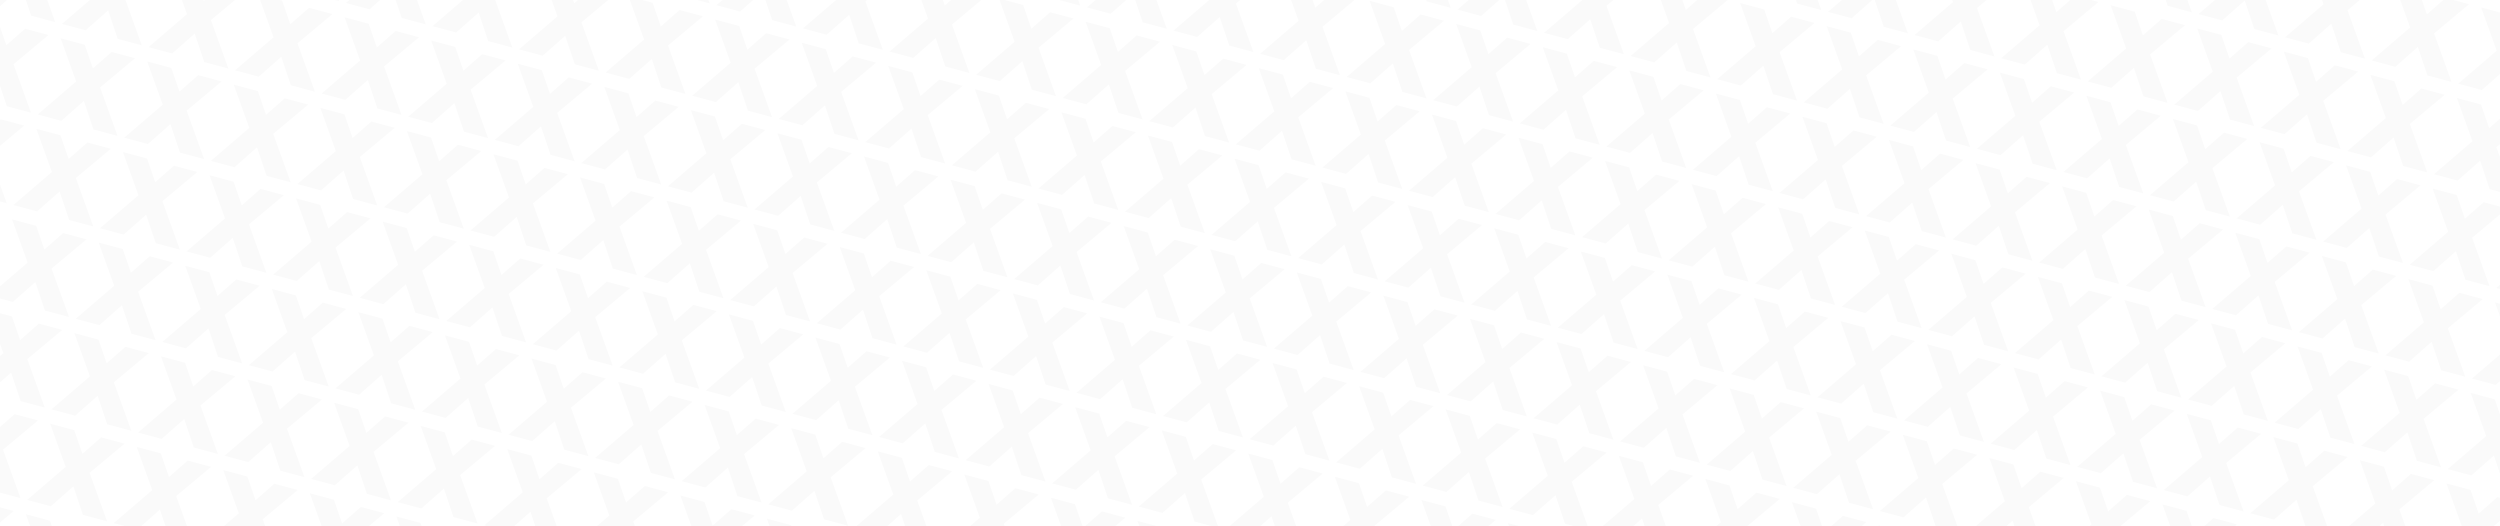 <svg width="1440" height="303" viewBox="0 0 1440 303" fill="none" xmlns="http://www.w3.org/2000/svg">
<g clip-path="url(#clip0)">
<path d="M7.988 -18.581L-0.956 -43.454L12.922 -39.736L17.62 -26.092L28.426 -35.581L41.874 -31.978L21.761 -15.167L31.814 12.755L17.939 9.037L12.426 -7.394L-0.563 4.079L-14.183 0.43L7.988 -18.581Z" fill="black" fill-opacity="0.02"/>
<path d="M57.849 -5.221L48.905 -30.094L62.783 -26.375L67.481 -12.731L78.287 -22.221L91.735 -18.617L71.623 -1.807L81.676 26.115L67.8 22.397L62.287 5.967L49.298 17.439L35.678 13.79L57.849 -5.221Z" fill="black" fill-opacity="0.02"/>
<path d="M107.711 8.139L98.768 -16.733L112.645 -13.015L117.343 0.629L128.149 -8.861L141.598 -5.257L121.485 11.554L131.538 39.475L117.662 35.758L112.15 19.327L99.16 30.8L85.54 27.15L107.711 8.139Z" fill="black" fill-opacity="0.02"/>
<path d="M157.573 21.5L148.629 -3.373L162.507 0.345L167.205 13.989L178.011 4.5L191.459 8.103L171.346 24.914L181.4 52.836L167.524 49.118L162.011 32.687L149.022 44.16L135.402 40.511L157.573 21.5Z" fill="black" fill-opacity="0.02"/>
<path d="M207.434 34.86L198.49 9.987L212.368 13.706L217.066 27.35L227.872 17.86L241.32 21.463L221.208 38.275L231.261 66.196L217.385 62.478L211.872 46.048L198.883 57.52L185.263 53.871L207.434 34.86Z" fill="black" fill-opacity="0.02"/>
<path d="M257.295 48.22L248.352 23.348L262.229 27.066L266.927 40.71L277.733 31.22L291.182 34.824L271.069 51.635L281.122 79.556L267.246 75.838L261.734 59.408L248.744 70.881L235.124 67.231L257.295 48.22Z" fill="black" fill-opacity="0.02"/>
<path d="M307.157 61.581L298.213 36.708L312.091 40.426L316.789 54.071L327.595 44.581L341.043 48.184L320.93 64.995L330.983 92.917L317.108 89.199L311.595 72.768L298.606 84.241L284.986 80.592L307.157 61.581Z" fill="black" fill-opacity="0.02"/>
<path d="M357.018 74.941L348.074 50.068L361.952 53.787L366.65 67.431L377.456 57.941L390.904 61.545L370.792 78.356L380.845 106.277L366.969 102.559L361.456 86.129L348.467 97.602L334.847 93.952L357.018 74.941Z" fill="black" fill-opacity="0.02"/>
<path d="M406.879 88.302L397.936 63.429L411.813 67.147L416.511 80.791L427.317 71.301L440.766 74.905L420.653 91.716L430.706 119.638L416.83 115.92L411.318 99.489L398.328 110.962L384.708 107.313L406.879 88.302Z" fill="black" fill-opacity="0.02"/>
<path d="M456.741 101.662L447.797 76.789L461.675 80.507L466.373 94.151L477.179 84.662L490.627 88.265L470.514 105.076L480.567 132.998L466.692 129.28L461.179 112.849L448.19 124.322L434.57 120.673L456.741 101.662Z" fill="black" fill-opacity="0.02"/>
<path d="M506.602 115.022L497.658 90.149L511.536 93.868L516.234 107.512L527.04 98.022L540.488 101.626L520.376 118.437L530.429 146.358L516.553 142.64L511.04 126.21L498.051 137.683L484.431 134.033L506.602 115.022Z" fill="black" fill-opacity="0.02"/>
<path d="M556.464 128.383L547.521 103.51L561.398 107.228L566.096 120.872L576.902 111.382L590.351 114.986L570.238 131.797L580.291 159.719L566.415 156.001L560.903 139.57L547.913 151.043L534.293 147.394L556.464 128.383Z" fill="black" fill-opacity="0.02"/>
<path d="M606.326 141.743L597.382 116.87L611.26 120.589L615.958 134.233L626.763 124.743L640.212 128.346L620.099 145.157L630.152 173.079L616.277 169.361L610.764 152.931L597.774 164.403L584.155 160.754L606.326 141.743Z" fill="black" fill-opacity="0.02"/>
<path d="M656.187 155.103L647.243 130.23L661.121 133.949L665.819 147.593L676.625 138.103L690.073 141.707L669.96 158.518L680.014 186.439L666.138 182.721L660.625 166.291L647.636 177.764L634.016 174.114L656.187 155.103Z" fill="black" fill-opacity="0.02"/>
<path d="M706.048 168.464L697.105 143.591L710.982 147.309L715.68 160.953L726.486 151.464L739.935 155.067L719.822 171.878L729.875 199.8L715.999 196.082L710.487 179.651L697.497 191.124L683.877 187.475L706.048 168.464Z" fill="black" fill-opacity="0.02"/>
<path d="M755.91 181.824L746.966 156.951L760.844 160.67L765.542 174.314L776.347 164.824L789.796 168.427L769.683 185.238L779.736 213.16L765.861 209.442L760.348 193.012L747.358 204.484L733.739 200.835L755.91 181.824Z" fill="black" fill-opacity="0.02"/>
<path d="M805.771 195.184L796.827 170.311L810.705 174.03L815.403 187.674L826.209 178.184L839.657 181.787L819.544 198.598L829.598 226.52L815.722 222.802L810.209 206.371L797.22 217.844L783.6 214.195L805.771 195.184Z" fill="black" fill-opacity="0.02"/>
<path d="M855.632 208.544L846.689 183.671L860.566 187.39L865.264 201.034L876.07 191.544L889.519 195.148L869.406 211.959L879.459 239.88L865.583 236.162L860.071 219.732L847.081 231.205L833.461 227.555L855.632 208.544Z" fill="black" fill-opacity="0.02"/>
<path d="M905.494 221.904L896.55 197.032L910.428 200.75L915.126 214.394L925.931 204.904L939.38 208.508L919.267 225.319L929.32 253.241L915.445 249.523L909.932 233.092L896.942 244.565L883.323 240.916L905.494 221.904Z" fill="black" fill-opacity="0.02"/>
<path d="M955.355 235.265L946.411 210.392L960.289 214.111L964.987 227.755L975.793 218.265L989.241 221.868L969.128 238.679L979.182 266.601L965.306 262.883L959.793 246.453L946.804 257.925L933.184 254.276L955.355 235.265Z" fill="black" fill-opacity="0.02"/>
<path d="M1005.22 248.625L996.274 223.752L1010.15 227.471L1014.85 241.115L1025.66 231.625L1039.1 235.229L1018.99 252.04L1029.04 279.961L1015.17 276.243L1009.66 259.813L996.666 271.286L983.046 267.636L1005.22 248.625Z" fill="black" fill-opacity="0.02"/>
<path d="M1055.08 261.986L1046.13 237.113L1060.01 240.831L1064.71 254.475L1075.52 244.986L1088.96 248.589L1068.85 265.4L1078.91 293.322L1065.03 289.604L1059.52 273.173L1046.53 284.646L1032.91 280.997L1055.08 261.986Z" fill="black" fill-opacity="0.02"/>
<path d="M1104.94 275.346L1096 250.473L1109.87 254.192L1114.57 267.836L1125.38 258.346L1138.83 261.949L1118.71 278.76L1128.77 306.682L1114.89 302.964L1109.38 286.534L1096.39 298.006L1082.77 294.357L1104.94 275.346Z" fill="black" fill-opacity="0.02"/>
<path d="M1154.8 288.706L1145.86 263.833L1159.73 267.552L1164.43 281.196L1175.24 271.706L1188.69 275.31L1168.57 292.121L1178.63 320.042L1164.75 316.324L1159.24 299.894L1146.25 311.367L1132.63 307.717L1154.8 288.706Z" fill="black" fill-opacity="0.02"/>
<path d="M1204.66 302.067L1195.72 277.194L1209.6 280.912L1214.3 294.556L1225.1 285.067L1238.55 288.67L1218.44 305.481L1228.49 333.403L1214.61 329.685L1209.1 313.254L1196.11 324.727L1182.49 321.078L1204.66 302.067Z" fill="black" fill-opacity="0.02"/>
<path d="M1254.52 315.427L1245.58 290.554L1259.46 294.273L1264.16 307.917L1274.96 298.427L1288.41 302.03L1268.3 318.841L1278.35 346.763L1264.48 343.045L1258.96 326.615L1245.97 338.087L1232.35 334.438L1254.52 315.427Z" fill="black" fill-opacity="0.02"/>
<path d="M811.815 -26.816L802.871 -51.689L816.749 -47.971L821.447 -34.327L832.253 -43.816L845.701 -40.213L825.588 -23.402L835.642 4.52L821.766 0.802L816.253 -15.629L803.264 -4.156L789.644 -7.805L811.815 -26.816Z" fill="black" fill-opacity="0.02"/>
<path d="M861.676 -13.456L852.733 -38.329L866.61 -34.611L871.308 -20.967L882.114 -30.456L895.563 -26.853L875.45 -10.042L885.503 17.88L871.627 14.162L866.115 -2.269L853.125 9.204L839.505 5.555L861.676 -13.456Z" fill="black" fill-opacity="0.02"/>
<path d="M911.538 -0.096L902.594 -24.969L916.472 -21.25L921.17 -7.606L931.975 -17.096L945.424 -13.492L925.311 3.318L935.364 31.24L921.489 27.522L915.976 11.092L902.986 22.564L889.367 18.915L911.538 -0.096Z" fill="black" fill-opacity="0.02"/>
<path d="M961.399 13.264L952.455 -11.608L966.333 -7.89L971.031 5.754L981.837 -3.736L995.285 -0.132L975.172 16.679L985.226 44.6L971.35 40.883L965.837 24.452L952.848 35.925L939.228 32.275L961.399 13.264Z" fill="black" fill-opacity="0.02"/>
<path d="M1011.26 26.625L1002.32 1.752L1016.19 5.47L1020.89 19.114L1031.7 9.625L1045.15 13.228L1025.03 30.039L1035.09 57.961L1021.21 54.243L1015.7 37.812L1002.71 49.285L989.089 45.636L1011.26 26.625Z" fill="black" fill-opacity="0.02"/>
<path d="M1061.12 39.985L1052.18 15.112L1066.06 18.831L1070.75 32.475L1081.56 22.985L1095.01 26.588L1074.9 43.4L1084.95 71.321L1071.07 67.603L1065.56 51.173L1052.57 62.645L1038.95 58.996L1061.12 39.985Z" fill="black" fill-opacity="0.02"/>
<path d="M1110.98 53.345L1102.04 28.473L1115.92 32.191L1120.62 45.835L1131.42 36.345L1144.87 39.949L1124.76 56.76L1134.81 84.681L1120.93 80.963L1115.42 64.533L1102.43 76.006L1088.81 72.356L1110.98 53.345Z" fill="black" fill-opacity="0.02"/>
<path d="M1160.85 66.706L1151.9 41.833L1165.78 45.551L1170.48 59.196L1181.28 49.706L1194.73 53.309L1174.62 70.12L1184.67 98.042L1170.8 94.324L1165.28 77.893L1152.29 89.366L1138.67 85.717L1160.85 66.706Z" fill="black" fill-opacity="0.02"/>
<path d="M1210.71 80.066L1201.76 55.193L1215.64 58.912L1220.34 72.556L1231.14 63.066L1244.59 66.67L1224.48 83.481L1234.53 111.402L1220.66 107.684L1215.14 91.254L1202.16 102.727L1188.54 99.077L1210.71 80.066Z" fill="black" fill-opacity="0.02"/>
<path d="M1260.57 93.427L1251.62 68.554L1265.5 72.272L1270.2 85.916L1281.01 76.426L1294.45 80.03L1274.34 96.841L1284.39 124.763L1270.52 121.045L1265.01 104.614L1252.02 116.087L1238.4 112.438L1260.57 93.427Z" fill="black" fill-opacity="0.02"/>
<path d="M1310.43 106.787L1301.49 81.914L1315.36 85.632L1320.06 99.276L1330.87 89.787L1344.32 93.39L1324.2 110.201L1334.26 138.123L1320.38 134.405L1314.87 117.974L1301.88 129.447L1288.26 125.798L1310.43 106.787Z" fill="black" fill-opacity="0.02"/>
<path d="M1360.29 120.147L1351.35 95.274L1365.22 98.993L1369.92 112.637L1380.73 103.147L1394.18 106.751L1374.06 123.562L1384.12 151.483L1370.24 147.765L1364.73 131.335L1351.74 142.808L1338.12 139.158L1360.29 120.147Z" fill="black" fill-opacity="0.02"/>
<path d="M1410.15 133.508L1401.21 108.635L1415.09 112.353L1419.78 125.997L1430.59 116.507L1444.04 120.111L1423.93 136.922L1433.98 164.844L1420.1 161.126L1414.59 144.695L1401.6 156.168L1387.98 152.519L1410.15 133.508Z" fill="black" fill-opacity="0.02"/>
<path d="M1460.01 146.868L1451.07 121.995L1464.95 125.714L1469.65 139.358L1480.45 129.868L1493.9 133.471L1473.79 150.282L1483.84 178.204L1469.96 174.486L1464.45 158.056L1451.46 169.528L1437.84 165.879L1460.01 146.868Z" fill="black" fill-opacity="0.02"/>
<path d="M1.944 203.419L-7 178.546L6.878 182.265L11.576 195.909L22.382 186.419L35.83 190.023L15.717 206.834L25.771 234.755L11.895 231.037L6.382 214.607L-6.607 226.08L-20.227 222.43L1.944 203.419Z" fill="black" fill-opacity="0.02"/>
<path d="M51.806 216.779L42.862 191.907L56.74 195.625L61.438 209.269L72.244 199.779L85.692 203.383L65.58 220.194L75.633 248.116L61.757 244.398L56.244 227.967L43.255 239.44L29.635 235.791L51.806 216.779Z" fill="black" fill-opacity="0.02"/>
<path d="M101.667 230.14L92.724 205.267L106.601 208.986L111.299 222.63L122.105 213.14L135.554 216.743L115.441 233.554L125.494 261.476L111.619 257.758L106.106 241.328L93.116 252.8L79.496 249.151L101.667 230.14Z" fill="black" fill-opacity="0.02"/>
<path d="M151.529 243.5L142.585 218.627L156.463 222.346L161.161 235.99L171.967 226.5L185.415 230.104L165.302 246.915L175.356 274.836L161.48 271.118L155.967 254.688L142.978 266.161L129.358 262.511L151.529 243.5Z" fill="black" fill-opacity="0.02"/>
<path d="M201.39 256.861L192.446 231.988L206.324 235.706L211.022 249.35L221.828 239.861L235.276 243.464L215.164 260.275L225.217 288.197L211.341 284.479L205.828 268.048L192.839 279.521L179.219 275.872L201.39 256.861Z" fill="black" fill-opacity="0.02"/>
<path d="M251.251 270.221L242.308 245.348L256.185 249.067L260.883 262.711L271.689 253.221L285.138 256.824L265.025 273.635L275.078 301.557L261.202 297.839L255.69 281.409L242.7 292.881L229.08 289.232L251.251 270.221Z" fill="black" fill-opacity="0.02"/>
<path d="M301.113 283.581L292.169 258.708L306.047 262.427L310.745 276.071L321.551 266.581L334.999 270.185L314.886 286.996L324.94 314.917L311.064 311.199L305.551 294.769L292.562 306.242L278.942 302.592L301.113 283.581Z" fill="black" fill-opacity="0.02"/>
<path d="M350.974 296.942L342.03 272.069L355.908 275.787L360.606 289.431L371.412 279.942L384.86 283.545L364.748 300.356L374.801 328.278L360.925 324.56L355.412 308.129L342.423 319.602L328.803 315.953L350.974 296.942Z" fill="black" fill-opacity="0.02"/>
<path d="M400.835 310.302L391.892 285.429L405.769 289.148L410.467 302.792L421.273 293.302L434.722 296.905L414.609 313.716L424.662 341.638L410.786 337.92L405.274 321.49L392.284 332.962L378.664 329.313L400.835 310.302Z" fill="black" fill-opacity="0.02"/>
<path d="M450.697 323.662L441.753 298.79L455.631 302.508L460.329 316.152L471.135 306.662L484.583 310.266L464.47 327.077L474.524 354.998L460.648 351.28L455.135 334.85L442.146 346.323L428.526 342.673L450.697 323.662Z" fill="black" fill-opacity="0.02"/>
<path d="M1452.08 -22.973L1443.14 -47.845L1457.01 -44.127L1461.71 -30.483L1472.52 -39.972L1485.97 -36.369L1465.85 -19.558L1475.91 8.364L1462.03 4.646L1456.52 -11.785L1443.53 -0.312L1429.91 -3.961L1452.08 -22.973Z" fill="black" fill-opacity="0.02"/>
<path d="M-5.989 33.579L-14.932 8.706L-1.055 12.425L3.643 26.069L14.449 16.579L27.898 20.182L7.785 36.993L17.838 64.915L3.962 61.197L-1.551 44.767L-14.54 56.239L-28.16 52.59L-5.989 33.579Z" fill="black" fill-opacity="0.02"/>
<path d="M43.873 46.939L34.929 22.066L48.806 25.785L53.505 39.429L64.31 29.939L77.759 33.543L57.646 50.354L67.699 78.275L53.824 74.557L48.311 58.127L35.321 69.6L21.702 65.95L43.873 46.939Z" fill="black" fill-opacity="0.02"/>
<path d="M93.735 60.3L84.791 35.427L98.669 39.145L103.367 52.789L114.173 43.3L127.621 46.903L107.508 63.714L117.562 91.636L103.686 87.918L98.173 71.487L85.184 82.96L71.564 79.311L93.735 60.3Z" fill="black" fill-opacity="0.02"/>
<path d="M143.596 73.66L134.652 48.787L148.53 52.506L153.228 66.15L164.034 56.66L177.482 60.263L157.37 77.074L167.423 104.996L153.547 101.278L148.034 84.847L135.045 96.32L121.425 92.671L143.596 73.66Z" fill="black" fill-opacity="0.02"/>
<path d="M193.457 87.02L184.514 62.147L198.391 65.866L203.089 79.51L213.895 70.02L227.344 73.624L207.231 90.435L217.284 118.356L203.409 114.638L197.896 98.208L184.906 109.681L171.287 106.031L193.457 87.02Z" fill="black" fill-opacity="0.02"/>
<path d="M243.319 100.381L234.375 75.508L248.253 79.226L252.951 92.87L263.757 83.38L277.205 86.984L257.092 103.795L267.146 131.717L253.27 127.999L247.757 111.568L234.768 123.041L221.148 119.392L243.319 100.381Z" fill="black" fill-opacity="0.02"/>
<path d="M293.18 113.741L284.236 88.868L298.114 92.587L302.812 106.231L313.618 96.741L327.066 100.344L306.954 117.155L317.007 145.077L303.131 141.359L297.618 124.929L284.629 136.401L271.009 132.752L293.18 113.741Z" fill="black" fill-opacity="0.02"/>
<path d="M343.041 127.101L334.098 102.228L347.975 105.947L352.673 119.591L363.479 110.101L376.928 113.705L356.815 130.516L366.868 158.437L352.993 154.719L347.48 138.289L334.49 149.762L320.871 146.112L343.041 127.101Z" fill="black" fill-opacity="0.02"/>
<path d="M392.903 140.462L383.959 115.589L397.837 119.307L402.535 132.951L413.341 123.462L426.789 127.065L406.676 143.876L416.73 171.798L402.854 168.08L397.341 151.649L384.352 163.122L370.732 159.473L392.903 140.462Z" fill="black" fill-opacity="0.02"/>
<path d="M442.764 153.822L433.82 128.949L447.698 132.668L452.396 146.312L463.202 136.822L476.65 140.425L456.538 157.236L466.591 185.158L452.715 181.44L447.202 165.01L434.213 176.482L420.593 172.833L442.764 153.822Z" fill="black" fill-opacity="0.02"/>
<path d="M492.625 167.182L483.682 142.31L497.559 146.028L502.257 159.672L513.063 150.182L526.512 153.786L506.399 170.597L516.452 198.518L502.577 194.8L497.064 178.37L484.074 189.843L470.455 186.193L492.625 167.182Z" fill="black" fill-opacity="0.02"/>
<path d="M542.488 180.543L533.544 155.67L547.422 159.388L552.12 173.032L562.926 163.543L576.374 167.146L556.261 183.957L566.315 211.879L552.439 208.161L546.926 191.73L533.937 203.203L520.317 199.554L542.488 180.543Z" fill="black" fill-opacity="0.02"/>
<path d="M592.349 193.903L583.405 169.03L597.283 172.749L601.981 186.393L612.787 176.903L626.235 180.507L606.123 197.317L616.176 225.239L602.3 221.521L596.787 205.091L583.798 216.563L570.178 212.914L592.349 193.903Z" fill="black" fill-opacity="0.02"/>
<path d="M642.21 207.263L633.267 182.391L647.144 186.109L651.842 199.753L662.648 190.263L676.097 193.867L655.984 210.678L666.037 238.599L652.161 234.881L646.649 218.451L633.659 229.924L620.039 226.274L642.21 207.263Z" fill="black" fill-opacity="0.02"/>
<path d="M692.072 220.624L683.128 195.751L697.006 199.469L701.704 213.113L712.51 203.624L725.958 207.227L705.845 224.038L715.899 251.96L702.023 248.242L696.51 231.811L683.521 243.284L669.901 239.635L692.072 220.624Z" fill="black" fill-opacity="0.02"/>
<path d="M741.933 233.984L732.989 209.111L746.867 212.83L751.565 226.474L762.371 216.984L775.819 220.588L755.707 237.399L765.76 265.32L751.884 261.602L746.371 245.172L733.382 256.645L719.762 252.995L741.933 233.984Z" fill="black" fill-opacity="0.02"/>
<path d="M791.794 247.344L782.851 222.471L796.728 226.19L801.426 239.834L812.232 230.344L825.681 233.947L805.568 250.758L815.621 278.68L801.745 274.962L796.233 258.532L783.243 270.004L769.623 266.355L791.794 247.344Z" fill="black" fill-opacity="0.02"/>
<path d="M841.656 260.704L832.712 235.832L846.59 239.55L851.288 253.194L862.094 243.704L875.542 247.308L855.429 264.119L865.483 292.04L851.607 288.322L846.094 271.892L833.105 283.365L819.485 279.715L841.656 260.704Z" fill="black" fill-opacity="0.02"/>
<path d="M891.517 274.065L882.573 249.192L896.451 252.91L901.149 266.554L911.955 257.065L925.403 260.668L905.291 277.479L915.344 305.401L901.468 301.683L895.955 285.252L882.966 296.725L869.346 293.076L891.517 274.065Z" fill="black" fill-opacity="0.02"/>
<path d="M941.378 287.425L932.435 262.552L946.312 266.271L951.01 279.915L961.816 270.425L975.265 274.028L955.152 290.839L965.205 318.761L951.329 315.043L945.817 298.613L932.827 310.085L919.207 306.436L941.378 287.425Z" fill="black" fill-opacity="0.02"/>
<path d="M991.241 300.785L982.297 275.913L996.175 279.631L1000.87 293.275L1011.68 283.785L1025.13 287.389L1005.01 304.2L1015.07 332.121L1001.19 328.403L995.679 311.973L982.69 323.446L969.07 319.796L991.241 300.785Z" fill="black" fill-opacity="0.02"/>
<path d="M1041.1 314.146L1032.16 289.273L1046.04 292.991L1050.73 306.635L1061.54 297.146L1074.99 300.749L1054.88 317.56L1064.93 345.482L1051.05 341.764L1045.54 325.333L1032.55 336.806L1018.93 333.157L1041.1 314.146Z" fill="black" fill-opacity="0.02"/>
<path d="M1090.96 327.506L1082.02 302.633L1095.9 306.352L1100.6 319.996L1111.4 310.506L1124.85 314.11L1104.74 330.92L1114.79 358.842L1100.91 355.124L1095.4 338.694L1082.41 350.167L1068.79 346.517L1090.96 327.506Z" fill="black" fill-opacity="0.02"/>
<path d="M598.393 -28.098L589.449 -52.97L603.327 -49.252L608.025 -35.608L618.831 -45.097L632.279 -41.494L612.167 -24.683L622.22 3.239L608.344 -0.479L602.831 -16.91L589.842 -5.437L576.222 -9.086L598.393 -28.098Z" fill="black" fill-opacity="0.02"/>
<path d="M648.254 -14.737L639.311 -39.61L653.188 -35.891L657.886 -22.247L668.692 -31.737L682.141 -28.134L662.028 -11.323L672.081 16.599L658.205 12.881L652.693 -3.549L639.703 7.923L626.083 4.274L648.254 -14.737Z" fill="black" fill-opacity="0.02"/>
<path d="M698.116 -1.377L689.172 -26.25L703.05 -22.531L707.748 -8.887L718.554 -18.377L732.002 -14.773L711.889 2.038L721.942 29.959L708.067 26.241L702.554 9.811L689.565 21.284L675.945 17.634L698.116 -1.377Z" fill="black" fill-opacity="0.02"/>
<path d="M747.977 11.984L739.033 -12.889L752.911 -9.171L757.609 4.473L768.415 -5.016L781.863 -1.413L761.751 15.398L771.804 43.32L757.928 39.602L752.415 23.171L739.426 34.644L725.806 30.995L747.977 11.984Z" fill="black" fill-opacity="0.02"/>
<path d="M797.838 25.344L788.895 0.471L802.772 4.19L807.47 17.834L818.276 8.344L831.725 11.947L811.612 28.758L821.665 56.68L807.789 52.962L802.277 36.532L789.287 48.004L775.667 44.355L797.838 25.344Z" fill="black" fill-opacity="0.02"/>
<path d="M847.7 38.704L838.756 13.831L852.634 17.549L857.332 31.194L868.138 21.704L881.586 25.307L861.473 42.118L871.526 70.04L857.651 66.322L852.138 49.892L839.148 61.364L825.529 57.715L847.7 38.704Z" fill="black" fill-opacity="0.02"/>
<path d="M897.561 52.064L888.617 27.191L902.495 30.91L907.193 44.554L917.999 35.064L931.447 38.668L911.334 55.479L921.388 83.4L907.512 79.682L901.999 63.252L889.01 74.725L875.39 71.075L897.561 52.064Z" fill="black" fill-opacity="0.02"/>
<path d="M947.422 65.424L938.479 40.552L952.356 44.27L957.054 57.914L967.86 48.425L981.309 52.028L961.196 68.839L971.249 96.761L957.373 93.043L951.861 76.612L938.871 88.085L925.251 84.436L947.422 65.424Z" fill="black" fill-opacity="0.02"/>
<path d="M997.284 78.785L988.34 53.912L1002.22 57.631L1006.92 71.275L1017.72 61.785L1031.17 65.388L1011.06 82.199L1021.11 110.121L1007.23 106.403L1001.72 89.972L988.732 101.445L975.113 97.796L997.284 78.785Z" fill="black" fill-opacity="0.02"/>
<path d="M1047.15 92.145L1038.2 67.272L1052.08 70.991L1056.78 84.635L1067.58 75.145L1081.03 78.749L1060.92 95.56L1070.97 123.481L1057.1 119.763L1051.58 103.333L1038.59 114.806L1024.98 111.156L1047.15 92.145Z" fill="black" fill-opacity="0.02"/>
<path d="M1097.01 105.506L1088.06 80.633L1101.94 84.351L1106.64 97.995L1117.45 88.505L1130.89 92.109L1110.78 108.92L1120.83 136.842L1106.96 133.124L1101.45 116.693L1088.46 128.166L1074.84 124.517L1097.01 105.506Z" fill="black" fill-opacity="0.02"/>
<path d="M1146.87 118.866L1137.92 93.993L1151.8 97.712L1156.5 111.356L1167.31 101.866L1180.75 105.469L1160.64 122.28L1170.7 150.202L1156.82 146.484L1151.31 130.054L1138.32 141.526L1124.7 137.877L1146.87 118.866Z" fill="black" fill-opacity="0.02"/>
<path d="M1196.73 132.226L1187.79 107.353L1201.66 111.072L1206.36 124.716L1217.17 115.226L1230.62 118.83L1210.5 135.641L1220.56 163.562L1206.68 159.844L1201.17 143.414L1188.18 154.887L1174.56 151.237L1196.73 132.226Z" fill="black" fill-opacity="0.02"/>
<path d="M1246.59 145.587L1237.65 120.714L1251.53 124.432L1256.22 138.076L1267.03 128.587L1280.48 132.19L1260.36 149.001L1270.42 176.923L1256.54 173.205L1251.03 156.774L1238.04 168.247L1224.42 164.598L1246.59 145.587Z" fill="black" fill-opacity="0.02"/>
<path d="M1296.45 158.947L1287.51 134.074L1301.39 137.793L1306.08 151.437L1316.89 141.947L1330.34 145.55L1310.23 162.361L1320.28 190.283L1306.4 186.565L1300.89 170.135L1287.9 181.607L1274.28 177.958L1296.45 158.947Z" fill="black" fill-opacity="0.02"/>
<path d="M1346.31 172.307L1337.37 147.435L1351.25 151.153L1355.95 164.797L1366.75 155.307L1380.2 158.911L1360.09 175.722L1370.14 203.643L1356.26 199.925L1350.75 183.495L1337.76 194.968L1324.14 191.318L1346.31 172.307Z" fill="black" fill-opacity="0.02"/>
<path d="M1396.18 185.668L1387.23 160.795L1401.11 164.513L1405.81 178.157L1416.61 168.668L1430.06 172.271L1409.95 189.082L1420 217.004L1406.13 213.286L1400.61 196.855L1387.62 208.328L1374 204.679L1396.18 185.668Z" fill="black" fill-opacity="0.02"/>
<path d="M1446.04 199.028L1437.09 174.155L1450.97 177.874L1455.67 191.518L1466.47 182.028L1479.92 185.632L1459.81 202.442L1469.86 230.364L1455.99 226.646L1450.47 210.216L1437.49 221.688L1423.87 218.039L1446.04 199.028Z" fill="black" fill-opacity="0.02"/>
<path d="M-12.032 255.579L-20.975 230.706L-7.098 234.425L-2.4 248.069L8.406 238.579L21.855 242.182L1.742 258.993L11.795 286.915L-2.081 283.197L-7.594 266.766L-20.583 278.239L-34.203 274.59L-12.032 255.579Z" fill="black" fill-opacity="0.02"/>
<path d="M37.831 268.939L28.887 244.066L42.764 247.785L47.462 261.429L58.268 251.939L71.717 255.543L51.604 272.354L61.657 300.275L47.782 296.557L42.269 280.127L29.279 291.6L15.66 287.95L37.831 268.939Z" fill="black" fill-opacity="0.02"/>
<path d="M87.692 282.3L78.748 257.427L92.626 261.145L97.324 274.789L108.13 265.299L121.578 268.903L101.465 285.714L111.519 313.636L97.643 309.918L92.13 293.487L79.141 304.96L65.521 301.311L87.692 282.3Z" fill="black" fill-opacity="0.02"/>
<path d="M137.553 295.66L128.61 270.787L142.487 274.506L147.185 288.15L157.991 278.66L171.44 282.263L151.327 299.074L161.38 326.996L147.504 323.278L141.991 306.848L129.002 318.32L115.382 314.671L137.553 295.66Z" fill="black" fill-opacity="0.02"/>
<path d="M187.415 309.02L178.471 284.147L192.348 287.866L197.046 301.51L207.852 292.02L221.301 295.624L201.188 312.435L211.241 340.356L197.366 336.638L191.853 320.208L178.863 331.681L165.244 328.031L187.415 309.02Z" fill="black" fill-opacity="0.02"/>
<path d="M237.276 322.381L228.332 297.508L242.21 301.226L246.908 314.87L257.714 305.381L271.162 308.984L251.049 325.795L261.103 353.717L247.227 349.999L241.714 333.568L228.725 345.041L215.105 341.392L237.276 322.381Z" fill="black" fill-opacity="0.02"/>
<path d="M1238.66 -24.254L1229.71 -49.127L1243.59 -45.408L1248.29 -31.764L1259.1 -41.254L1272.54 -37.65L1252.43 -20.839L1262.48 7.082L1248.61 3.364L1243.1 -13.066L1230.11 -1.593L1216.49 -5.243L1238.66 -24.254Z" fill="black" fill-opacity="0.02"/>
<path d="M1288.52 -10.893L1279.58 -35.766L1293.45 -32.048L1298.15 -18.404L1308.96 -27.893L1322.41 -24.29L1302.29 -7.479L1312.35 20.443L1298.47 16.725L1292.96 0.294L1279.97 11.767L1266.35 8.118L1288.52 -10.893Z" fill="black" fill-opacity="0.02"/>
<path d="M1338.38 2.467L1329.44 -22.406L1343.32 -18.687L1348.01 -5.043L1358.82 -14.533L1372.27 -10.93L1352.16 5.881L1362.21 33.803L1348.33 30.085L1342.82 13.655L1329.83 25.127L1316.21 21.478L1338.38 2.467Z" fill="black" fill-opacity="0.02"/>
<path d="M1388.24 15.827L1379.3 -9.045L1393.18 -5.327L1397.88 8.317L1408.68 -1.173L1422.13 2.431L1402.02 19.242L1412.07 47.163L1398.19 43.446L1392.68 27.015L1379.69 38.488L1366.07 34.838L1388.24 15.827Z" fill="black" fill-opacity="0.02"/>
<path d="M1438.1 29.188L1429.16 4.315L1443.04 8.033L1447.74 21.677L1458.54 12.188L1471.99 15.791L1451.88 32.602L1461.93 60.524L1448.06 56.806L1442.54 40.375L1429.55 51.848L1415.93 48.199L1438.1 29.188Z" fill="black" fill-opacity="0.02"/>
<path d="M-19.964 85.739L-28.908 60.866L-15.03 64.584L-10.332 78.228L0.473 68.738L13.922 72.342L-6.191 89.153L3.862 117.075L-10.013 113.357L-15.526 96.926L-28.516 108.399L-42.135 104.75L-19.964 85.739Z" fill="black" fill-opacity="0.02"/>
<path d="M29.897 99.099L20.953 74.226L34.831 77.945L39.529 91.588L50.335 82.099L63.783 85.702L43.67 102.513L53.724 130.435L39.848 126.717L34.335 110.287L21.346 121.759L7.726 118.11L29.897 99.099Z" fill="black" fill-opacity="0.02"/>
<path d="M79.759 112.459L70.816 87.586L84.693 91.305L89.391 104.949L100.197 95.459L113.646 99.063L93.533 115.874L103.586 143.795L89.71 140.077L84.198 123.647L71.208 135.12L57.588 131.47L79.759 112.459Z" fill="black" fill-opacity="0.02"/>
<path d="M129.621 125.82L120.677 100.947L134.555 104.665L139.253 118.309L150.058 108.819L163.507 112.423L143.394 129.234L153.447 157.156L139.572 153.438L134.059 137.007L121.069 148.48L107.45 144.831L129.621 125.82Z" fill="black" fill-opacity="0.02"/>
<path d="M179.482 139.18L170.538 114.307L184.416 118.026L189.114 131.67L199.92 122.18L213.368 125.783L193.255 142.594L203.309 170.516L189.433 166.798L183.92 150.368L170.931 161.84L157.311 158.191L179.482 139.18Z" fill="black" fill-opacity="0.02"/>
<path d="M229.343 152.54L220.4 127.667L234.277 131.386L238.975 145.03L249.781 135.54L263.23 139.144L243.117 155.955L253.17 183.876L239.294 180.158L233.781 163.728L220.792 175.201L207.172 171.551L229.343 152.54Z" fill="black" fill-opacity="0.02"/>
<path d="M279.205 165.901L270.261 141.028L284.139 144.746L288.836 158.39L299.642 148.901L313.091 152.504L292.978 169.315L303.031 197.237L289.156 193.519L283.643 177.088L270.653 188.561L257.034 184.912L279.205 165.901Z" fill="black" fill-opacity="0.02"/>
<path d="M329.066 179.261L320.122 154.388L334 158.107L338.698 171.751L349.504 162.261L362.952 165.864L342.839 182.675L352.893 210.597L339.017 206.879L333.504 190.449L320.515 201.921L306.895 198.272L329.066 179.261Z" fill="black" fill-opacity="0.02"/>
<path d="M378.927 192.621L369.984 167.749L383.861 171.467L388.559 185.111L399.365 175.621L412.814 179.225L392.701 196.036L402.754 223.957L388.878 220.239L383.365 203.809L370.376 215.282L356.756 211.632L378.927 192.621Z" fill="black" fill-opacity="0.02"/>
<path d="M428.789 205.982L419.845 181.109L433.723 184.827L438.42 198.471L449.226 188.982L462.675 192.585L442.562 209.396L452.615 237.318L438.74 233.6L433.227 217.169L420.237 228.642L406.618 224.993L428.789 205.982Z" fill="black" fill-opacity="0.02"/>
<path d="M478.65 219.342L469.706 194.469L483.584 198.188L488.282 211.832L499.088 202.342L512.536 205.945L492.423 222.756L502.477 250.678L488.601 246.96L483.088 230.53L470.099 242.002L456.479 238.353L478.65 219.342Z" fill="black" fill-opacity="0.02"/>
<path d="M528.512 232.702L519.568 207.83L533.446 211.548L538.144 225.192L548.95 215.702L562.398 219.306L542.286 236.117L552.339 264.038L538.463 260.32L532.95 243.89L519.961 255.363L506.341 251.713L528.512 232.702Z" fill="black" fill-opacity="0.02"/>
<path d="M578.374 246.063L569.43 221.19L583.307 224.908L588.005 238.552L598.811 229.063L612.26 232.666L592.147 249.477L602.2 277.399L588.325 273.681L582.812 257.25L569.822 268.723L556.203 265.074L578.374 246.063Z" fill="black" fill-opacity="0.02"/>
<path d="M628.235 259.423L619.291 234.55L633.169 238.269L637.867 251.913L648.673 242.423L662.121 246.027L642.008 262.837L652.062 290.759L638.186 287.041L632.673 270.611L619.684 282.083L606.064 278.434L628.235 259.423Z" fill="black" fill-opacity="0.02"/>
<path d="M678.096 272.783L669.152 247.911L683.03 251.629L687.728 265.273L698.534 255.783L711.982 259.387L691.87 276.198L701.923 304.119L688.047 300.402L682.534 283.971L669.545 295.444L655.925 291.794L678.096 272.783Z" fill="black" fill-opacity="0.02"/>
<path d="M727.957 286.144L719.014 261.271L732.891 264.989L737.589 278.633L748.395 269.144L761.844 272.747L741.731 289.558L751.784 317.48L737.909 313.762L732.396 297.331L719.406 308.804L705.787 305.155L727.957 286.144Z" fill="black" fill-opacity="0.02"/>
<path d="M777.819 299.504L768.875 274.631L782.753 278.349L787.451 291.993L798.257 282.504L811.705 286.107L791.592 302.918L801.646 330.84L787.77 327.122L782.257 310.691L769.268 322.164L755.648 318.515L777.819 299.504Z" fill="black" fill-opacity="0.02"/>
<path d="M827.68 312.864L818.736 287.991L832.614 291.71L837.312 305.354L848.118 295.864L861.566 299.467L841.454 316.278L851.507 344.2L837.631 340.482L832.118 324.052L819.129 335.524L805.509 331.875L827.68 312.864Z" fill="black" fill-opacity="0.02"/>
<path d="M877.541 326.224L868.598 301.352L882.475 305.07L887.173 318.714L897.979 309.224L911.428 312.828L891.315 329.639L901.368 357.56L887.493 353.842L881.98 337.412L868.99 348.885L855.371 345.235L877.541 326.224Z" fill="black" fill-opacity="0.02"/>
<path d="M384.97 -29.379L376.027 -54.252L389.904 -50.533L394.602 -36.889L405.408 -46.379L418.856 -42.775L398.744 -25.964L408.797 1.957L394.921 -1.761L389.408 -18.191L376.419 -6.718L362.799 -10.368L384.97 -29.379Z" fill="black" fill-opacity="0.02"/>
<path d="M434.832 -16.018L425.888 -40.891L439.765 -37.173L444.463 -23.529L455.269 -33.018L468.718 -29.415L448.605 -12.604L458.658 15.318L444.783 11.6L439.27 -4.831L426.28 6.642L412.661 2.993L434.832 -16.018Z" fill="black" fill-opacity="0.02"/>
<path d="M484.693 -2.658L475.749 -27.531L489.627 -23.812L494.325 -10.168L505.131 -19.658L518.579 -16.055L498.466 0.756L508.52 28.678L494.644 24.96L489.131 8.53L476.142 20.002L462.522 16.353L484.693 -2.658Z" fill="black" fill-opacity="0.02"/>
<path d="M534.554 10.702L525.61 -14.17L539.488 -10.452L544.186 3.192L554.992 -6.298L568.44 -2.694L548.328 14.117L558.381 42.038L544.505 38.321L538.992 21.89L526.003 33.363L512.383 29.713L534.554 10.702Z" fill="black" fill-opacity="0.02"/>
<path d="M584.416 24.063L575.473 -0.81L589.35 2.908L594.048 16.552L604.854 7.063L618.303 10.666L598.19 27.477L608.243 55.399L594.368 51.681L588.855 35.25L575.865 46.723L562.246 43.074L584.416 24.063Z" fill="black" fill-opacity="0.02"/>
<path d="M634.278 37.423L625.334 12.55L639.212 16.269L643.91 29.913L654.716 20.423L668.164 24.026L648.051 40.837L658.105 68.759L644.229 65.041L638.716 48.611L625.727 60.084L612.107 56.434L634.278 37.423Z" fill="black" fill-opacity="0.02"/>
<path d="M684.139 50.783L675.195 25.911L689.073 29.629L693.771 43.273L704.577 33.783L718.025 37.387L697.913 54.198L707.966 82.12L694.09 78.401L688.577 61.971L675.588 73.444L661.968 69.794L684.139 50.783Z" fill="black" fill-opacity="0.02"/>
<path d="M734 64.144L725.057 39.271L738.934 42.989L743.632 56.633L754.438 47.144L767.887 50.747L747.774 67.558L757.827 95.48L743.952 91.762L738.439 75.331L725.449 86.804L711.83 83.155L734 64.144Z" fill="black" fill-opacity="0.02"/>
<path d="M783.862 77.504L774.918 52.631L788.796 56.35L793.494 69.994L804.3 60.504L817.748 64.108L797.635 80.918L807.689 108.84L793.813 105.122L788.3 88.692L775.311 100.165L761.691 96.515L783.862 77.504Z" fill="black" fill-opacity="0.02"/>
<path d="M833.723 90.864L824.779 65.991L838.657 69.71L843.355 83.354L854.161 73.864L867.609 77.467L847.497 94.278L857.55 122.2L843.674 118.482L838.161 102.052L825.172 113.524L811.552 109.875L833.723 90.864Z" fill="black" fill-opacity="0.02"/>
<path d="M883.584 104.224L874.641 79.352L888.518 83.07L893.216 96.714L904.022 87.224L917.471 90.828L897.358 107.639L907.411 135.56L893.536 131.842L888.023 115.412L875.033 126.885L861.413 123.235L883.584 104.224Z" fill="black" fill-opacity="0.02"/>
<path d="M933.446 117.585L924.502 92.712L938.38 96.43L943.078 110.074L953.884 100.585L967.332 104.188L947.219 120.999L957.273 148.921L943.397 145.203L937.884 128.772L924.895 140.245L911.275 136.596L933.446 117.585Z" fill="black" fill-opacity="0.02"/>
<path d="M983.307 130.945L974.363 106.072L988.241 109.791L992.939 123.435L1003.74 113.945L1017.19 117.548L997.081 134.359L1007.13 162.281L993.258 158.563L987.745 142.133L974.756 153.605L961.136 149.956L983.307 130.945Z" fill="black" fill-opacity="0.02"/>
<path d="M1033.17 144.305L1024.23 119.433L1038.1 123.151L1042.8 136.795L1053.61 127.305L1067.06 130.909L1046.94 147.72L1057 175.641L1043.12 171.923L1037.61 155.493L1024.62 166.966L1011 163.316L1033.17 144.305Z" fill="black" fill-opacity="0.02"/>
<path d="M1083.03 157.666L1074.09 132.793L1087.96 136.511L1092.66 150.155L1103.47 140.666L1116.92 144.269L1096.8 161.08L1106.86 189.002L1092.98 185.284L1087.47 168.853L1074.48 180.326L1060.86 176.677L1083.03 157.666Z" fill="black" fill-opacity="0.02"/>
<path d="M1132.89 171.026L1123.95 146.153L1137.83 149.872L1142.52 163.516L1153.33 154.026L1166.78 157.63L1146.67 174.441L1156.72 202.362L1142.84 198.644L1137.33 182.214L1124.34 193.687L1110.72 190.037L1132.89 171.026Z" fill="black" fill-opacity="0.02"/>
<path d="M1182.75 184.386L1173.81 159.514L1187.69 163.232L1192.39 176.876L1203.19 167.386L1216.64 170.99L1196.53 187.801L1206.58 215.723L1192.7 212.005L1187.19 195.574L1174.2 207.047L1160.58 203.397L1182.75 184.386Z" fill="black" fill-opacity="0.02"/>
<path d="M1232.61 197.747L1223.67 172.874L1237.55 176.592L1242.25 190.236L1253.05 180.747L1266.5 184.35L1246.39 201.161L1256.44 229.083L1242.57 225.365L1237.05 208.934L1224.06 220.407L1210.44 216.758L1232.61 197.747Z" fill="black" fill-opacity="0.02"/>
<path d="M1282.48 211.107L1273.53 186.234L1287.41 189.953L1292.11 203.597L1302.91 194.107L1316.36 197.711L1296.25 214.522L1306.3 242.443L1292.43 238.725L1286.91 222.295L1273.92 233.768L1260.31 230.118L1282.48 211.107Z" fill="black" fill-opacity="0.02"/>
<path d="M1332.34 224.467L1323.39 199.595L1337.27 203.313L1341.97 216.957L1352.78 207.467L1366.22 211.071L1346.11 227.882L1356.16 255.804L1342.29 252.086L1336.78 235.655L1323.79 247.128L1310.17 243.479L1332.34 224.467Z" fill="black" fill-opacity="0.02"/>
<path d="M1382.2 237.828L1373.26 212.955L1387.13 216.674L1391.83 230.318L1402.64 220.828L1416.09 224.431L1395.97 241.242L1406.03 269.164L1392.15 265.446L1386.64 249.016L1373.65 260.488L1360.03 256.839L1382.2 237.828Z" fill="black" fill-opacity="0.02"/>
<path d="M1432.06 251.188L1423.12 226.315L1436.99 230.034L1441.69 243.678L1452.5 234.188L1465.95 237.792L1445.83 254.603L1455.89 282.524L1442.01 278.806L1436.5 262.376L1423.51 273.849L1409.89 270.199L1432.06 251.188Z" fill="black" fill-opacity="0.02"/>
<path d="M-26.008 307.739L-34.952 282.866L-21.074 286.585L-16.376 300.229L-5.571 290.739L7.878 294.342L-12.235 311.153L-2.182 339.075L-16.057 335.357L-21.57 318.927L-34.559 330.399L-48.179 326.75L-26.008 307.739Z" fill="black" fill-opacity="0.02"/>
<path d="M23.854 321.099L14.91 296.227L28.788 299.945L33.486 313.589L44.292 304.099L57.74 307.703L37.627 324.514L47.681 352.435L33.805 348.717L28.292 332.287L15.303 343.76L1.683 340.11L23.854 321.099Z" fill="black" fill-opacity="0.02"/>
<path d="M1025.24 -25.535L1016.29 -50.408L1030.17 -46.689L1034.87 -33.045L1045.67 -42.535L1059.12 -38.931L1039.01 -22.12L1049.06 5.801L1035.19 2.083L1029.67 -14.347L1016.68 -2.875L1003.06 -6.524L1025.24 -25.535Z" fill="black" fill-opacity="0.02"/>
<path d="M1075.1 -12.175L1066.15 -37.047L1080.03 -33.329L1084.73 -19.685L1095.54 -29.175L1108.98 -25.571L1088.87 -8.76L1098.92 19.162L1085.05 15.444L1079.54 -0.987L1066.55 10.486L1052.93 6.836L1075.1 -12.175Z" fill="black" fill-opacity="0.02"/>
<path d="M1124.96 1.186L1116.02 -23.687L1129.89 -19.968L1134.59 -6.325L1145.4 -15.814L1158.85 -12.211L1138.73 4.6L1148.79 32.522L1134.91 28.804L1129.4 12.373L1116.41 23.846L1102.79 20.197L1124.96 1.186Z" fill="black" fill-opacity="0.02"/>
<path d="M1174.82 14.546L1165.88 -10.327L1179.75 -6.608L1184.45 7.036L1195.26 -2.454L1208.71 1.15L1188.59 17.96L1198.65 45.882L1184.77 42.164L1179.26 25.734L1166.27 37.206L1152.65 33.557L1174.82 14.546Z" fill="black" fill-opacity="0.02"/>
<path d="M1224.68 27.907L1215.74 3.034L1229.62 6.752L1234.31 20.396L1245.12 10.906L1258.57 14.51L1238.45 31.321L1248.51 59.242L1234.63 55.525L1229.12 39.094L1216.13 50.567L1202.51 46.917L1224.68 27.907Z" fill="black" fill-opacity="0.02"/>
<path d="M1274.54 41.267L1265.6 16.394L1279.48 20.113L1284.18 33.757L1294.98 24.267L1308.43 27.87L1288.32 44.681L1298.37 72.603L1284.5 68.885L1278.98 52.455L1265.99 63.927L1252.37 60.278L1274.54 41.267Z" fill="black" fill-opacity="0.02"/>
<path d="M1324.41 54.627L1315.46 29.754L1329.34 33.473L1334.04 47.117L1344.84 37.627L1358.29 41.231L1338.18 58.042L1348.23 85.963L1334.36 82.245L1328.84 65.815L1315.85 77.288L1302.23 73.638L1324.41 54.627Z" fill="black" fill-opacity="0.02"/>
<path d="M1374.27 67.987L1365.32 43.115L1379.2 46.833L1383.9 60.477L1394.7 50.987L1408.15 54.591L1388.04 71.402L1398.09 99.324L1384.22 95.606L1378.71 79.175L1365.72 90.648L1352.1 86.999L1374.27 67.987Z" fill="black" fill-opacity="0.02"/>
<path d="M1424.13 81.348L1415.18 56.475L1429.06 60.194L1433.76 73.838L1444.57 64.348L1458.01 67.951L1437.9 84.762L1447.96 112.684L1434.08 108.966L1428.57 92.535L1415.58 104.008L1401.96 100.359L1424.13 81.348Z" fill="black" fill-opacity="0.02"/>
<path d="M-33.941 137.899L-42.885 113.026L-29.007 116.744L-24.309 130.388L-13.503 120.899L-0.055 124.502L-20.168 141.313L-10.114 169.235L-23.99 165.517L-29.503 149.086L-42.492 160.559L-56.112 156.91L-33.941 137.899Z" fill="black" fill-opacity="0.02"/>
<path d="M15.92 151.259L6.977 126.386L20.854 130.105L25.552 143.749L36.358 134.259L49.807 137.862L29.694 154.673L39.747 182.595L25.871 178.877L20.359 162.447L7.369 173.919L-6.251 170.27L15.92 151.259Z" fill="black" fill-opacity="0.02"/>
<path d="M65.783 164.619L56.839 139.747L70.717 143.465L75.415 157.109L86.221 147.619L99.669 151.223L79.556 168.034L89.609 195.955L75.734 192.237L70.221 175.807L57.231 187.28L43.612 183.63L65.783 164.619Z" fill="black" fill-opacity="0.02"/>
<path d="M115.644 177.98L106.7 153.107L120.578 156.825L125.276 170.469L136.082 160.98L149.53 164.583L129.418 181.394L139.471 209.316L125.595 205.598L120.082 189.167L107.093 200.64L93.473 196.991L115.644 177.98Z" fill="black" fill-opacity="0.02"/>
<path d="M165.505 191.34L156.562 166.467L170.439 170.186L175.137 183.83L185.943 174.34L199.392 177.944L179.279 194.754L189.332 222.676L175.456 218.958L169.944 202.528L156.954 214L143.334 210.351L165.505 191.34Z" fill="black" fill-opacity="0.02"/>
<path d="M215.367 204.7L206.423 179.828L220.301 183.546L224.999 197.19L235.804 187.7L249.253 191.304L229.14 208.115L239.193 236.036L225.318 232.319L219.805 215.888L206.815 227.361L193.196 223.711L215.367 204.7Z" fill="black" fill-opacity="0.02"/>
<path d="M265.228 218.061L256.284 193.188L270.162 196.906L274.86 210.55L285.666 201.061L299.114 204.664L279.001 221.475L289.055 249.397L275.179 245.679L269.666 229.248L256.677 240.721L243.057 237.072L265.228 218.061Z" fill="black" fill-opacity="0.02"/>
<path d="M315.089 231.421L306.146 206.548L320.023 210.267L324.721 223.911L335.527 214.421L348.976 218.025L328.863 234.836L338.916 262.757L325.04 259.039L319.528 242.609L306.538 254.082L292.918 250.432L315.089 231.421Z" fill="black" fill-opacity="0.02"/>
<path d="M364.951 244.781L356.007 219.909L369.885 223.627L374.583 237.271L385.388 227.781L398.837 231.385L378.724 248.196L388.777 276.118L374.902 272.4L369.389 255.969L356.399 267.442L342.78 263.792L364.951 244.781Z" fill="black" fill-opacity="0.02"/>
<path d="M414.812 258.142L405.868 233.269L419.746 236.988L424.444 250.632L435.25 241.142L448.698 244.745L428.585 261.556L438.639 289.478L424.763 285.76L419.25 269.329L406.261 280.802L392.641 277.153L414.812 258.142Z" fill="black" fill-opacity="0.02"/>
<path d="M464.673 271.502L455.73 246.629L469.607 250.348L474.305 263.992L485.111 254.502L498.56 258.106L478.447 274.917L488.5 302.838L474.624 299.12L469.112 282.69L456.122 294.163L442.502 290.513L464.673 271.502Z" fill="black" fill-opacity="0.02"/>
<path d="M514.536 284.863L505.592 259.99L519.47 263.708L524.168 277.352L534.973 267.862L548.422 271.466L528.309 288.277L538.362 316.199L524.487 312.481L518.974 296.05L505.984 307.523L492.365 303.874L514.536 284.863Z" fill="black" fill-opacity="0.02"/>
<path d="M564.397 298.223L555.453 273.35L569.331 277.069L574.029 290.713L584.835 281.223L598.283 284.826L578.17 301.637L588.224 329.559L574.348 325.841L568.835 309.411L555.846 320.883L542.226 317.234L564.397 298.223Z" fill="black" fill-opacity="0.02"/>
<path d="M614.258 311.583L605.315 286.71L619.192 290.429L623.89 304.073L634.696 294.583L648.145 298.187L628.032 314.998L638.085 342.919L624.209 339.201L618.697 322.771L605.707 334.244L592.087 330.594L614.258 311.583Z" fill="black" fill-opacity="0.02"/>
<path d="M664.12 324.944L655.176 300.071L669.054 303.789L673.752 317.433L684.557 307.944L698.006 311.547L677.893 328.358L687.946 356.28L674.071 352.562L668.558 336.131L655.568 347.604L641.949 343.955L664.12 324.944Z" fill="black" fill-opacity="0.02"/>
<path d="M171.549 -30.66L162.606 -55.533L176.483 -51.815L181.181 -38.171L191.987 -47.66L205.436 -44.057L185.323 -27.246L195.376 0.676L181.5 -3.042L175.988 -19.473L162.998 -8L149.378 -11.649L171.549 -30.66Z" fill="black" fill-opacity="0.02"/>
<path d="M221.411 -17.3L212.467 -42.173L226.345 -38.454L231.043 -24.81L241.848 -34.3L255.297 -30.697L235.184 -13.886L245.237 14.036L231.362 10.318L225.849 -6.112L212.859 5.36L199.24 1.711L221.411 -17.3Z" fill="black" fill-opacity="0.02"/>
<path d="M271.272 -3.94L262.328 -28.812L276.206 -25.094L280.904 -11.45L291.71 -20.94L305.158 -17.336L285.045 -0.525L295.099 27.396L281.223 23.678L275.71 7.248L262.721 18.721L249.101 15.071L271.272 -3.94Z" fill="black" fill-opacity="0.02"/>
<path d="M321.133 9.421L312.19 -15.452L326.067 -11.734L330.765 1.91L341.571 -7.579L355.02 -3.976L334.907 12.835L344.96 40.757L331.084 37.039L325.572 20.608L312.582 32.081L298.962 28.432L321.133 9.421Z" fill="black" fill-opacity="0.02"/>
<path d="M370.995 22.781L362.051 -2.092L375.929 1.627L380.627 15.271L391.432 5.781L404.881 9.384L384.768 26.195L394.821 54.117L380.946 50.399L375.433 33.969L362.443 45.441L348.824 41.792L370.995 22.781Z" fill="black" fill-opacity="0.02"/>
<path d="M420.856 36.141L411.912 11.268L425.79 14.987L430.488 28.631L441.294 19.141L454.742 22.745L434.629 39.556L444.683 67.477L430.807 63.759L425.294 47.329L412.305 58.802L398.685 55.152L420.856 36.141Z" fill="black" fill-opacity="0.02"/>
<path d="M470.717 49.502L461.774 24.629L475.651 28.347L480.349 41.991L491.155 32.502L504.604 36.105L484.491 52.916L494.544 80.838L480.668 77.12L475.156 60.689L462.166 72.162L448.546 68.513L470.717 49.502Z" fill="black" fill-opacity="0.02"/>
<path d="M520.579 62.862L511.635 37.989L525.513 41.708L530.211 55.352L541.016 45.862L554.465 49.465L534.352 66.276L544.405 94.198L530.53 90.48L525.017 74.05L512.027 85.522L498.408 81.873L520.579 62.862Z" fill="black" fill-opacity="0.02"/>
<path d="M570.441 76.222L561.497 51.35L575.375 55.068L580.073 68.712L590.879 59.222L604.327 62.826L584.214 79.637L594.268 107.558L580.392 103.84L574.879 87.41L561.89 98.883L548.27 95.233L570.441 76.222Z" fill="black" fill-opacity="0.02"/>
<path d="M620.302 89.583L611.359 64.71L625.236 68.428L629.934 82.072L640.74 72.583L654.189 76.186L634.076 92.997L644.129 120.919L630.253 117.201L624.74 100.77L611.751 112.243L598.131 108.594L620.302 89.583Z" fill="black" fill-opacity="0.02"/>
<path d="M670.164 102.943L661.22 78.07L675.098 81.789L679.795 95.433L690.601 85.943L704.05 89.546L683.937 106.358L693.99 134.279L680.115 130.561L674.602 114.131L661.612 125.604L647.993 121.954L670.164 102.943Z" fill="black" fill-opacity="0.02"/>
<path d="M720.025 116.303L711.081 91.431L724.959 95.149L729.657 108.793L740.463 99.303L753.911 102.907L733.798 119.718L743.852 147.64L729.976 143.922L724.463 127.491L711.474 138.964L697.854 135.314L720.025 116.303Z" fill="black" fill-opacity="0.02"/>
<path d="M769.886 129.664L760.943 104.791L774.82 108.509L779.518 122.153L790.324 112.664L803.773 116.267L783.66 133.078L793.713 161L779.837 157.282L774.324 140.851L761.335 152.324L747.715 148.675L769.886 129.664Z" fill="black" fill-opacity="0.02"/>
<path d="M819.748 143.024L810.804 118.151L824.681 121.869L829.379 135.513L840.185 126.024L853.634 129.627L833.521 146.438L843.574 174.36L829.699 170.642L824.186 154.211L811.196 165.684L797.577 162.035L819.748 143.024Z" fill="black" fill-opacity="0.02"/>
<path d="M869.609 156.384L860.665 131.511L874.543 135.23L879.241 148.874L890.047 139.384L903.495 142.987L883.382 159.798L893.436 187.72L879.56 184.002L874.047 167.572L861.058 179.044L847.438 175.395L869.609 156.384Z" fill="black" fill-opacity="0.02"/>
<path d="M919.47 169.744L910.527 144.872L924.404 148.59L929.102 162.234L939.908 152.744L953.356 156.348L933.244 173.159L943.297 201.08L929.421 197.362L923.908 180.932L910.919 192.405L897.299 188.755L919.47 169.744Z" fill="black" fill-opacity="0.02"/>
<path d="M969.332 183.105L960.388 158.232L974.265 161.95L978.963 175.594L989.769 166.105L1003.22 169.708L983.105 186.519L993.158 214.441L979.283 210.723L973.77 194.292L960.78 205.765L947.161 202.116L969.332 183.105Z" fill="black" fill-opacity="0.02"/>
<path d="M1019.19 196.465L1010.25 171.592L1024.13 175.311L1028.83 188.955L1039.63 179.465L1053.08 183.069L1032.97 199.879L1043.02 227.801L1029.14 224.083L1023.63 207.653L1010.64 219.125L997.023 215.476L1019.19 196.465Z" fill="black" fill-opacity="0.02"/>
<path d="M1069.06 209.825L1060.11 184.953L1073.99 188.671L1078.69 202.315L1089.49 192.825L1102.94 196.429L1082.83 213.24L1092.88 241.161L1079.01 237.444L1073.49 221.013L1060.5 232.486L1046.88 228.836L1069.06 209.825Z" fill="black" fill-opacity="0.02"/>
<path d="M1118.92 223.186L1109.97 198.313L1123.85 202.031L1128.55 215.675L1139.35 206.186L1152.8 209.789L1132.69 226.6L1142.74 254.522L1128.87 250.804L1123.35 234.373L1110.37 245.846L1096.75 242.197L1118.92 223.186Z" fill="black" fill-opacity="0.02"/>
<path d="M1168.78 236.546L1159.83 211.673L1173.71 215.392L1178.41 229.036L1189.21 219.546L1202.66 223.15L1182.55 239.961L1192.6 267.882L1178.73 264.164L1173.22 247.734L1160.23 259.207L1146.61 255.557L1168.78 236.546Z" fill="black" fill-opacity="0.02"/>
<path d="M1218.64 249.906L1209.7 225.034L1223.57 228.752L1228.27 242.396L1239.08 232.906L1252.53 236.51L1232.41 253.321L1242.47 281.243L1228.59 277.525L1223.08 261.094L1210.09 272.567L1196.47 268.917L1218.64 249.906Z" fill="black" fill-opacity="0.02"/>
<path d="M1268.5 263.267L1259.56 238.394L1273.44 242.113L1278.13 255.757L1288.94 246.267L1302.39 249.87L1282.27 266.681L1292.33 294.603L1278.45 290.885L1272.94 274.454L1259.95 285.927L1246.33 282.278L1268.5 263.267Z" fill="black" fill-opacity="0.02"/>
<path d="M1318.36 276.627L1309.42 251.754L1323.3 255.473L1327.99 269.117L1338.8 259.627L1352.25 263.231L1332.14 280.042L1342.19 307.963L1328.31 304.245L1322.8 287.815L1309.81 299.288L1296.19 295.638L1318.36 276.627Z" fill="black" fill-opacity="0.02"/>
<path d="M1368.22 289.988L1359.28 265.115L1373.16 268.833L1377.86 282.477L1388.66 272.987L1402.11 276.591L1382 293.402L1392.05 321.324L1378.18 317.606L1372.66 301.175L1359.67 312.648L1346.05 308.999L1368.22 289.988Z" fill="black" fill-opacity="0.02"/>
<path d="M1418.09 303.348L1409.14 278.475L1423.02 282.194L1427.72 295.838L1438.52 286.348L1451.97 289.951L1431.86 306.762L1441.91 334.684L1428.04 330.966L1422.52 314.536L1409.53 326.008L1395.91 322.359L1418.09 303.348Z" fill="black" fill-opacity="0.02"/>
</g>
<defs>
<clipPath id="clip0">
<rect width="1440" height="303" fill="white"/>
</clipPath>
</defs>
</svg>

